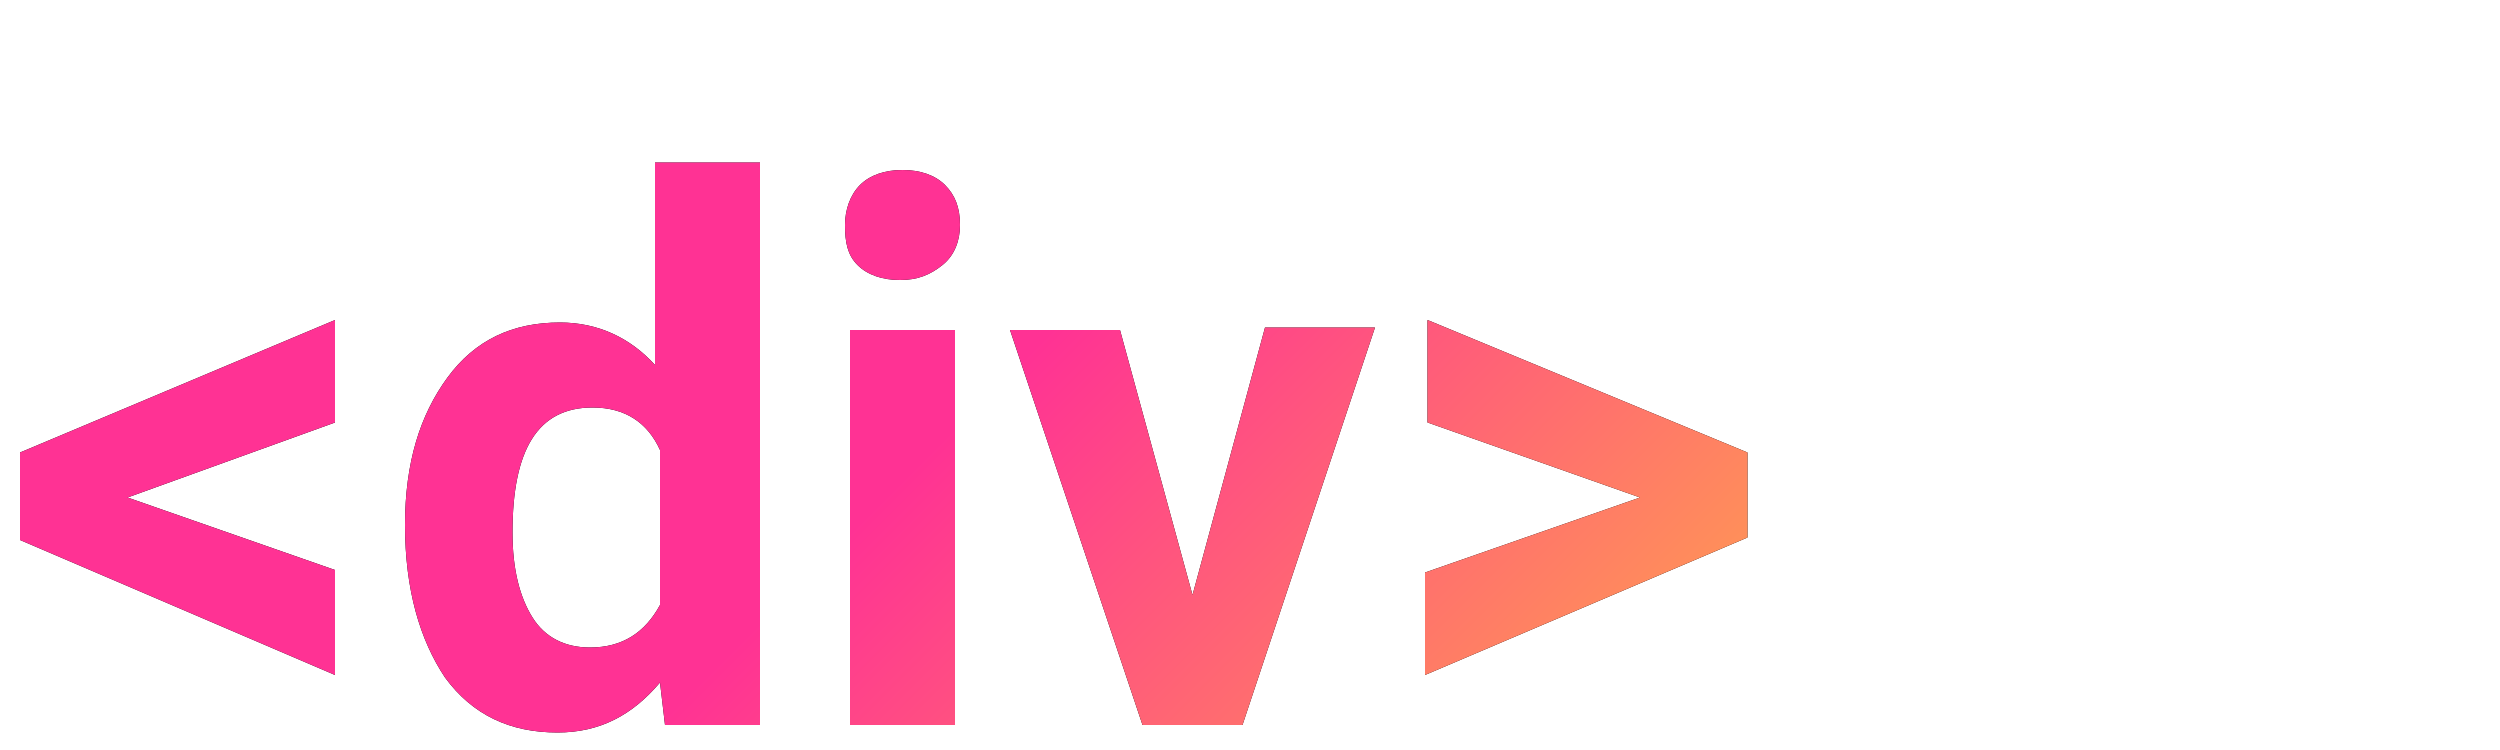 <svg enable-background="new 0 0 100 30" viewBox="0 0 100 30" xmlns="http://www.w3.org/2000/svg" xmlns:xlink="http://www.w3.org/1999/xlink"><linearGradient id="a" gradientUnits="userSpaceOnUse" x1="17.175" x2="53.408" y1="1.805" y2="38.038"><stop offset=".5" stop-color="#ff3294"/><stop offset="1" stop-color="#ff8f5a"/></linearGradient><path d="m5.1 19.9 8.3 2.9v4.2l-12.6-5.4v-3.5l12.6-5.3v4.1z"/><path d="m16.2 21c0-2.5.6-4.4 1.7-5.9s2.6-2.2 4.5-2.2c1.5 0 2.8.6 3.8 1.7v-8.1h4.2v22.5h-3.8l-.2-1.7c-1.1 1.3-2.4 2-4.1 2-1.9 0-3.4-.7-4.5-2.2-1-1.5-1.6-3.5-1.6-6.1zm4.3.3c0 1.5.3 2.6.8 3.4s1.3 1.2 2.3 1.2c1.3 0 2.2-.6 2.8-1.7v-6.2c-.5-1.1-1.4-1.7-2.7-1.7-2.2 0-3.2 1.7-3.2 5z"/><path d="m33.8 9c0-.6.2-1.2.6-1.6s1-.6 1.7-.6 1.3.2 1.7.6.6.9.6 1.6c0 .6-.2 1.2-.7 1.6s-1 .6-1.7.6-1.3-.2-1.7-.6-.5-.9-.5-1.6zm4.5 20h-4.3v-15.8h4.2v15.8z"/><path d="m47.7 23.8 2.9-10.7h4.4l-5.3 15.9h-4l-5.3-15.8h4.4z"/><path d="m65.6 19.9-8.5-3v-4.1l12.8 5.3v3.4l-12.9 5.5v-4.1z"/><g fill="url(#a)"><path d="m5.1 19.9 8.3 2.9v4.2l-12.6-5.4v-3.5l12.6-5.3v4.1z"/><path d="m16.2 21c0-2.5.6-4.4 1.7-5.9s2.6-2.2 4.5-2.2c1.5 0 2.8.6 3.8 1.7v-8.1h4.2v22.5h-3.8l-.2-1.7c-1.1 1.3-2.4 2-4.1 2-1.9 0-3.4-.7-4.5-2.2-1-1.5-1.6-3.5-1.6-6.1zm4.3.3c0 1.5.3 2.6.8 3.4s1.3 1.2 2.3 1.2c1.3 0 2.2-.6 2.8-1.7v-6.2c-.5-1.1-1.4-1.7-2.7-1.7-2.2 0-3.2 1.7-3.2 5z"/><path d="m33.8 9c0-.6.2-1.2.6-1.6s1-.6 1.7-.6 1.3.2 1.7.6.6.9.6 1.6c0 .6-.2 1.2-.7 1.6s-1 .6-1.7.6-1.3-.2-1.7-.6-.5-.9-.5-1.6zm4.5 20h-4.3v-15.8h4.2v15.8z"/><path d="m47.7 23.8 2.9-10.7h4.4l-5.3 15.9h-4l-5.3-15.8h4.4z"/><path d="m65.6 19.9-8.5-3v-4.1l12.8 5.3v3.4l-12.9 5.5v-4.1z"/></g></svg>